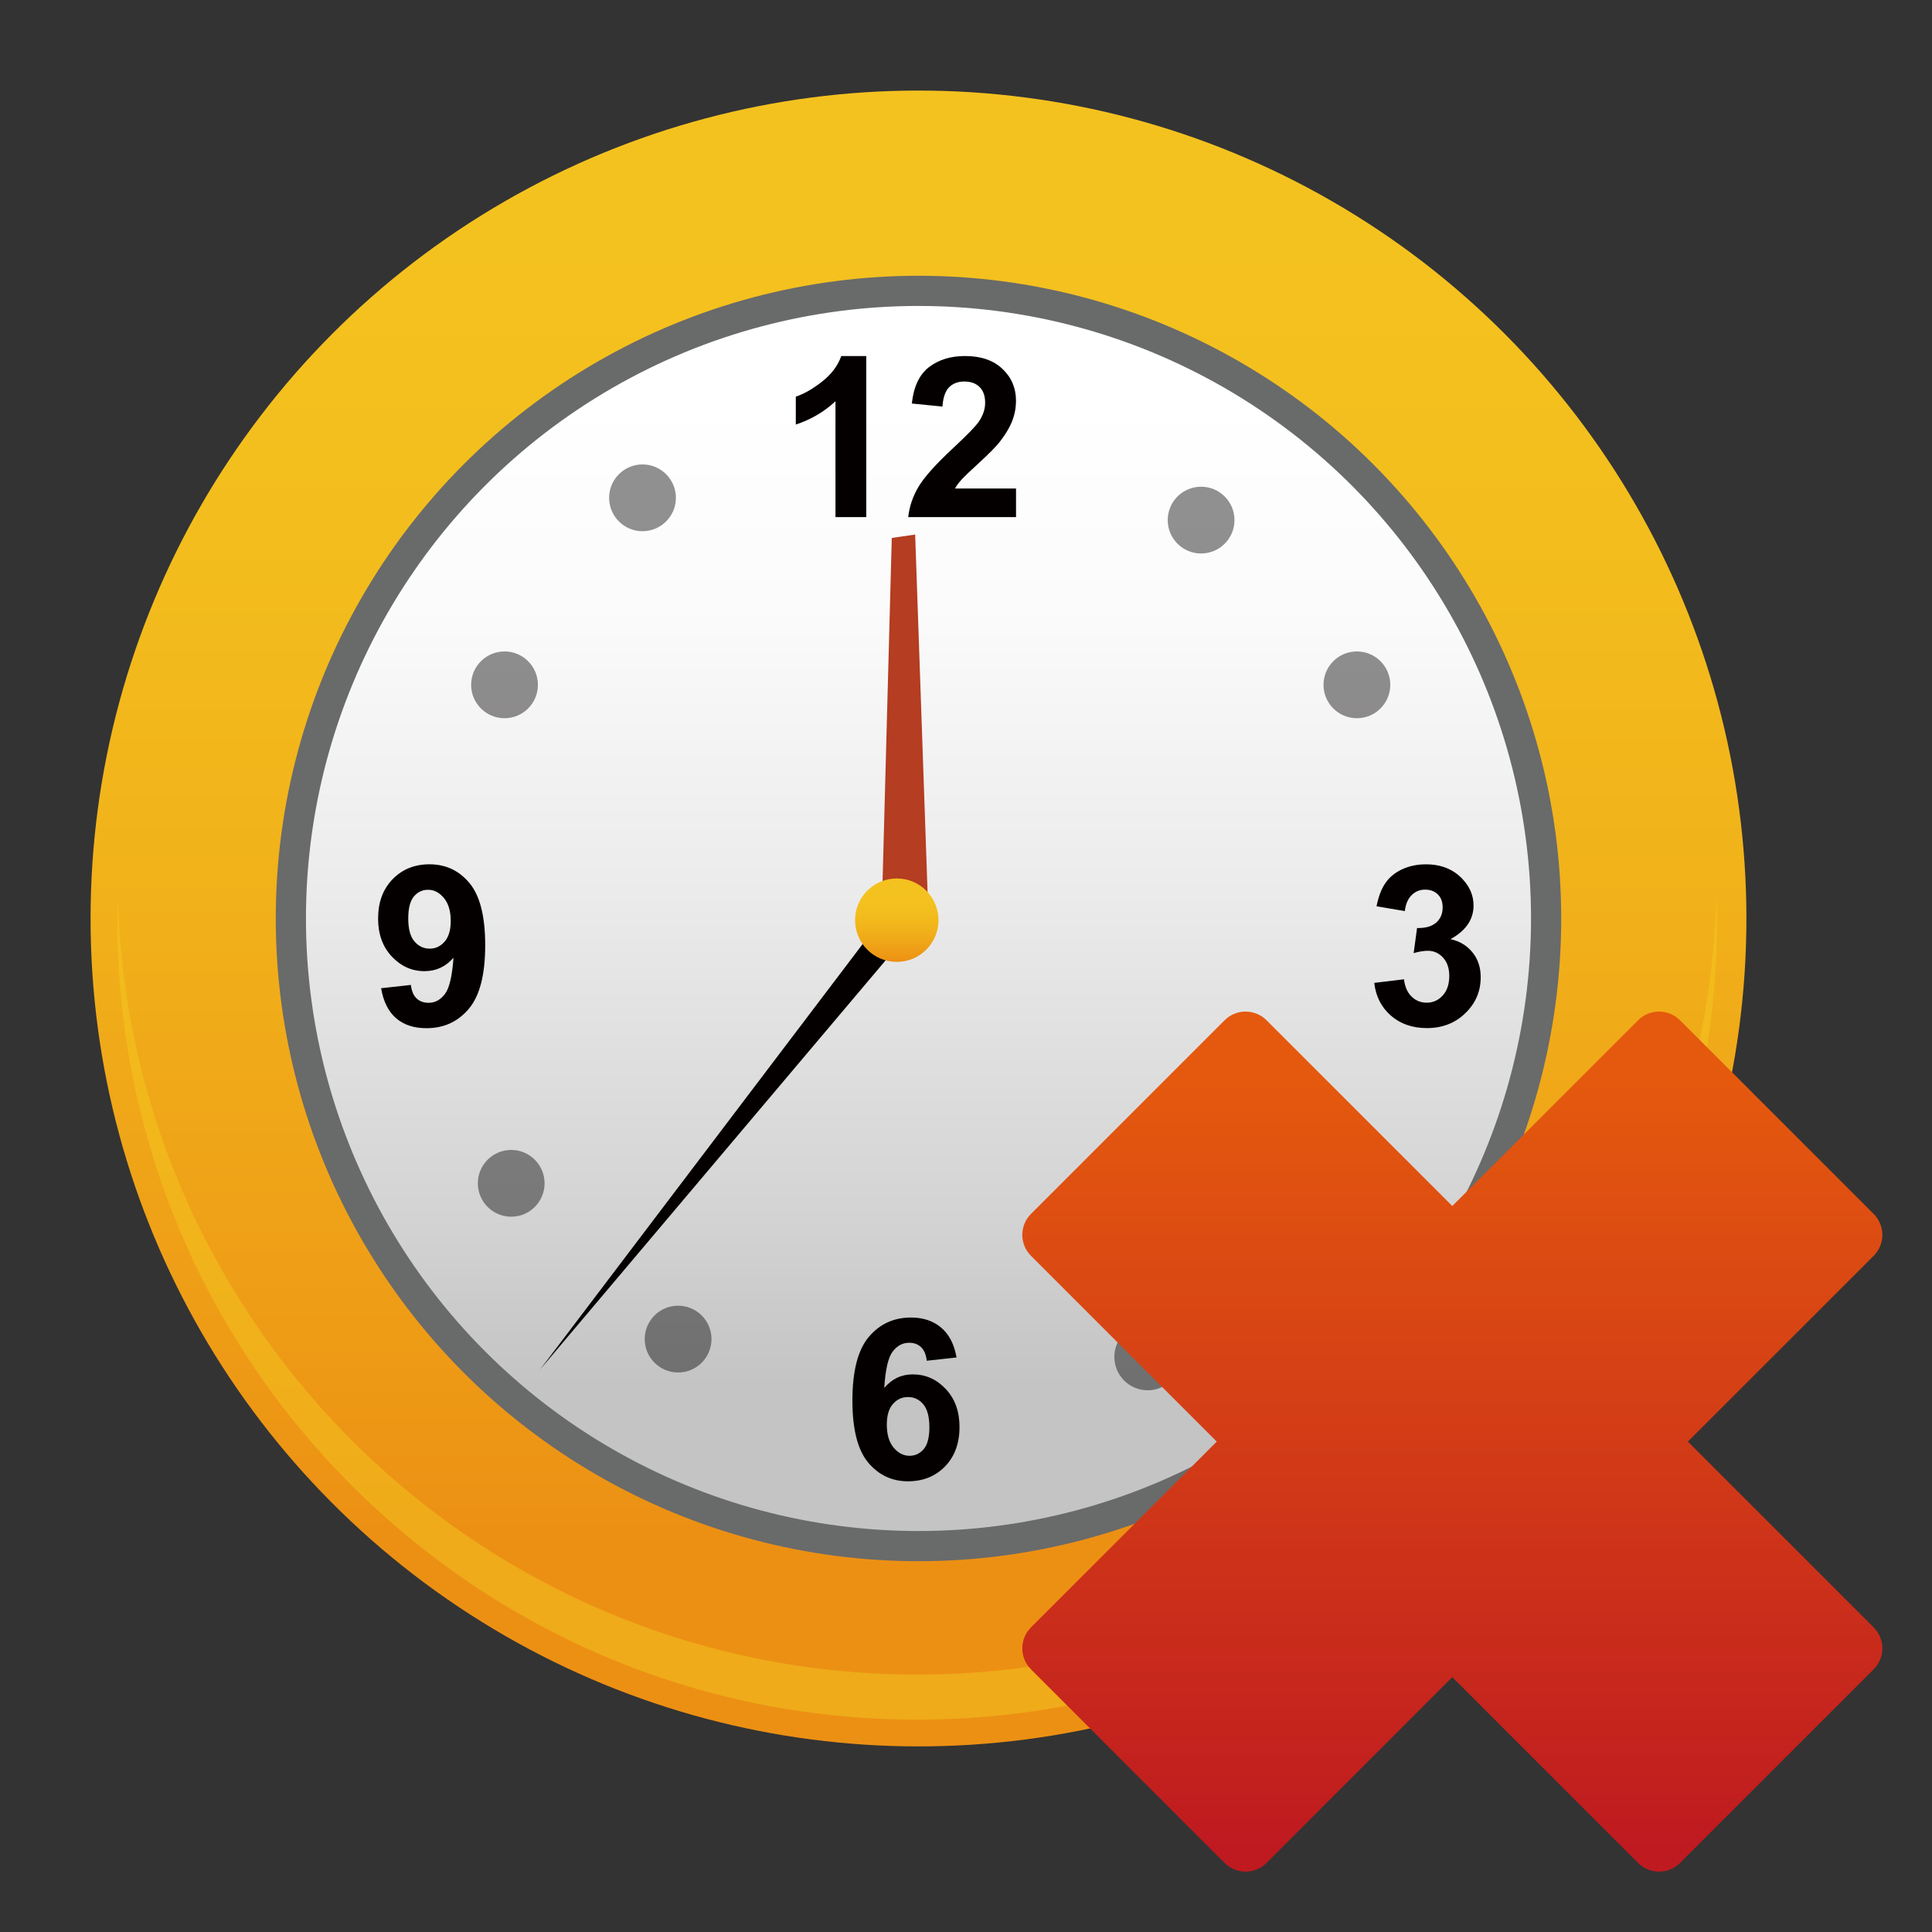 <?xml version="1.0" encoding="utf-8"?>
<!-- Generator: Adobe Illustrator 14.0.0, SVG Export Plug-In  -->
<!DOCTYPE svg PUBLIC "-//W3C//DTD SVG 1.1//EN" "http://www.w3.org/Graphics/SVG/1.1/DTD/svg11.dtd">
<svg version="1.1"
	 xmlns="http://www.w3.org/2000/svg" xmlns:xlink="http://www.w3.org/1999/xlink" xmlns:a="http://ns.adobe.com/AdobeSVGViewerExtensions/3.0/"
	 x="0px" y="0px" width="64px" height="64px" viewBox="-3 -3 64 64" enable-background="new -3 -3 64 64" xml:space="preserve">
<rect x="-3" y="-3" width="64" height="64" fill="#333333" stroke="none"/>
<defs>
</defs>
<linearGradient id="SVGID_1_" gradientUnits="userSpaceOnUse" x1="27.426" y1="47.773" x2="27.426" y2="4.6">
	<stop  offset="0" style="stop-color:#EC9014"/>
	<stop  offset="0.145" style="stop-color:#EE9B16"/>
	<stop  offset="0.484" style="stop-color:#F1B11A"/>
	<stop  offset="0.78" style="stop-color:#F3BE1D"/>
	<stop  offset="1" style="stop-color:#F4C21F"/>
</linearGradient>
<circle fill="url(#SVGID_1_)" cx="27.426" cy="27.426" r="27.426"/>
<linearGradient id="SVGID_2_" gradientUnits="userSpaceOnUse" x1="27.426" y1="42.851" x2="27.426" y2="10.122">
	<stop  offset="0" style="stop-color:#C4C4C4"/>
	<stop  offset="0.169" style="stop-color:#D3D3D3"/>
	<stop  offset="0.498" style="stop-color:#ECEBEC"/>
	<stop  offset="0.787" style="stop-color:#FBFBFB"/>
	<stop  offset="1" style="stop-color:#FFFFFF"/>
</linearGradient>
<circle fill="url(#SVGID_2_)" stroke="#696A6A" cx="27.426" cy="27.426" r="20.791"/>
<path fill="#040000" d="M25.695,14.129h-1.019v-3.837c-0.372,0.348-0.81,0.605-1.314,0.772V10.14
	c0.265-0.088,0.554-0.252,0.865-0.495c0.312-0.243,0.526-0.526,0.641-0.85h0.828V14.129z"/>
<path fill="#040000" d="M30.657,13.183v0.946h-3.571c0.04-0.357,0.155-0.697,0.349-1.017c0.193-0.32,0.575-0.745,1.145-1.274
	c0.459-0.428,0.74-0.717,0.844-0.869c0.142-0.21,0.21-0.419,0.21-0.624c0-0.228-0.06-0.401-0.182-0.523s-0.291-0.184-0.506-0.184
	c-0.213,0-0.382,0.065-0.508,0.192c-0.125,0.129-0.198,0.341-0.218,0.638l-1.015-0.101c0.061-0.56,0.251-0.962,0.57-1.206
	c0.319-0.245,0.716-0.367,1.195-0.367c0.525,0,0.938,0.141,1.236,0.425c0.299,0.281,0.45,0.633,0.45,1.054
	c0,0.239-0.044,0.466-0.13,0.683c-0.085,0.216-0.222,0.442-0.407,0.679c-0.124,0.158-0.345,0.384-0.666,0.678
	c-0.322,0.294-0.525,0.49-0.611,0.586c-0.086,0.097-0.156,0.191-0.208,0.283H30.657z"/>
<path fill="#040000" d="M28.686,41.968l-0.986,0.108c-0.024-0.203-0.086-0.353-0.188-0.449c-0.102-0.098-0.233-0.146-0.395-0.146
	c-0.216,0-0.397,0.096-0.545,0.29c-0.148,0.192-0.242,0.594-0.28,1.207c0.253-0.301,0.568-0.45,0.945-0.45
	c0.425,0,0.789,0.162,1.094,0.486c0.303,0.324,0.454,0.742,0.454,1.253c0,0.544-0.159,0.979-0.478,1.309
	c-0.319,0.328-0.729,0.494-1.229,0.494c-0.536,0-0.976-0.21-1.322-0.625c-0.346-0.418-0.519-1.101-0.519-2.05
	c0-0.974,0.18-1.677,0.541-2.105c0.36-0.43,0.828-0.645,1.402-0.645c0.403,0,0.738,0.112,1.002,0.338
	C28.444,41.208,28.612,41.536,28.686,41.968z M26.377,44.189c0,0.332,0.075,0.586,0.227,0.767c0.153,0.18,0.328,0.269,0.523,0.269
	c0.189,0,0.345-0.074,0.472-0.221c0.125-0.146,0.188-0.388,0.188-0.725c0-0.345-0.066-0.599-0.203-0.761
	c-0.134-0.159-0.303-0.239-0.507-0.239c-0.195,0-0.361,0.075-0.497,0.229S26.377,43.89,26.377,44.189z"/>
<g>
	<g>
		<path fill="#040000" d="M9.625,29.736l0.986-0.109c0.024,0.201,0.087,0.35,0.188,0.446c0.102,0.098,0.235,0.146,0.402,0.146
			c0.211,0,0.389-0.097,0.537-0.291c0.148-0.193,0.242-0.594,0.284-1.202c-0.257,0.297-0.576,0.445-0.961,0.445
			c-0.418,0-0.778-0.162-1.082-0.484c-0.303-0.323-0.454-0.742-0.454-1.259c0-0.538,0.16-0.972,0.479-1.302
			c0.321-0.33,0.729-0.495,1.224-0.495c0.539,0,0.981,0.208,1.327,0.625c0.345,0.417,0.518,1.102,0.518,2.057
			c0,0.971-0.179,1.671-0.54,2.101c-0.36,0.431-0.829,0.646-1.406,0.646c-0.416,0-0.752-0.11-1.008-0.331
			C9.863,30.506,9.699,30.175,9.625,29.736z M11.931,27.511c0-0.33-0.076-0.584-0.227-0.765c-0.151-0.18-0.325-0.271-0.523-0.271
			c-0.189,0-0.346,0.074-0.47,0.222c-0.125,0.149-0.187,0.393-0.187,0.731c0,0.344,0.068,0.594,0.202,0.755
			c0.137,0.16,0.306,0.242,0.507,0.242c0.197,0,0.361-0.078,0.496-0.234C11.863,28.038,11.931,27.811,11.931,27.511z"/>
	</g>
</g>
<path fill="#040000" d="M42.524,29.559l0.985-0.119c0.03,0.25,0.115,0.442,0.254,0.575c0.136,0.133,0.304,0.2,0.498,0.2
	c0.212,0,0.389-0.081,0.532-0.239c0.144-0.16,0.216-0.375,0.216-0.646c0-0.256-0.07-0.46-0.206-0.608
	c-0.139-0.15-0.305-0.226-0.504-0.226c-0.131,0-0.287,0.025-0.47,0.077l0.113-0.831c0.275,0.007,0.486-0.053,0.633-0.179
	c0.144-0.127,0.215-0.296,0.215-0.505c0-0.181-0.052-0.321-0.158-0.428c-0.107-0.105-0.246-0.16-0.424-0.16
	c-0.175,0-0.323,0.061-0.445,0.182c-0.123,0.122-0.199,0.297-0.226,0.529l-0.938-0.159c0.065-0.321,0.161-0.579,0.295-0.77
	c0.129-0.193,0.316-0.343,0.549-0.454c0.237-0.11,0.501-0.166,0.794-0.166c0.501,0,0.901,0.161,1.203,0.479
	c0.249,0.261,0.373,0.555,0.373,0.884c0,0.466-0.256,0.838-0.764,1.116c0.304,0.065,0.546,0.212,0.729,0.438
	c0.185,0.227,0.272,0.501,0.272,0.824c0,0.467-0.17,0.864-0.51,1.191c-0.338,0.33-0.766,0.493-1.271,0.493
	c-0.481,0-0.88-0.139-1.196-0.415C42.759,30.366,42.574,30.005,42.524,29.559z"/>
<circle opacity="0.43" fill="#040000" cx="18.284" cy="13.491" r="1.106"/>
<circle opacity="0.43" fill="#040000" cx="13.713" cy="19.686" r="1.106"/>
<path opacity="0.43" fill="#040000" d="M15.04,36.198c0,0.612-0.496,1.107-1.105,1.107c-0.611,0-1.106-0.495-1.106-1.107
	c0-0.608,0.495-1.105,1.106-1.105C14.544,35.093,15.04,35.59,15.04,36.198z"/>
<circle opacity="0.43" fill="#040000" cx="19.463" cy="41.359" r="1.106"/>
<circle opacity="0.43" fill="#040000" cx="35.019" cy="41.95" r="1.105"/>
<circle opacity="0.43" fill="#040000" cx="40.328" cy="36.789" r="1.106"/>
<circle opacity="0.43" fill="#040000" cx="41.949" cy="19.686" r="1.106"/>
<circle opacity="0.43" fill="#040000" cx="36.788" cy="14.229" r="1.106"/>
<path opacity="0.44" fill="#F4CE21" d="M27.38,52.472c-14.383,0-26.08-11.462-26.477-25.75c-0.006,0.249-0.018,0.499-0.018,0.75
	c0,14.632,11.862,26.494,26.495,26.494c14.634,0,26.498-11.861,26.498-26.494c0-0.251-0.013-0.501-0.02-0.75
	C53.46,41.01,41.764,52.472,27.38,52.472z"/>
<polygon fill="#040000" points="26.493,27.063 14.893,42.365 27.174,27.822 "/>
<polygon fill="#B43D22" points="27.316,14.708 26.541,14.819 26.209,27.205 27.757,27.426 "/>
<linearGradient id="SVGID_3_" gradientUnits="userSpaceOnUse" x1="26.706" y1="28.864" x2="26.706" y2="26.763">
	<stop  offset="0" style="stop-color:#EC9014"/>
	<stop  offset="0.145" style="stop-color:#EE9B16"/>
	<stop  offset="0.484" style="stop-color:#F1B11A"/>
	<stop  offset="0.78" style="stop-color:#F3BE1D"/>
	<stop  offset="1" style="stop-color:#F4C21F"/>
</linearGradient>
<circle fill="url(#SVGID_3_)" cx="26.707" cy="27.482" r="1.382"/>
<linearGradient id="SVGID_4_" gradientUnits="userSpaceOnUse" x1="45.11" y1="58.242" x2="45.11" y2="32.849">
	<stop  offset="0" style="stop-color:#BF1A20"/>
	<stop  offset="1" style="stop-color:#E4590E"/>
</linearGradient>
<path fill="url(#SVGID_4_)" d="M59.068,50.91l-6.155-6.155l6.155-6.155c0.383-0.383,0.383-1.004,0-1.387l-6.416-6.416
	c-0.383-0.383-1.004-0.383-1.387,0l-6.156,6.154l-6.154-6.154c-0.383-0.383-1.004-0.383-1.388,0l-6.415,6.416
	c-0.383,0.383-0.383,1.004,0,1.387l6.155,6.155l-6.155,6.155c-0.383,0.383-0.383,1.005,0,1.388l6.415,6.415
	c0.384,0.383,1.005,0.383,1.388,0l6.154-6.156l6.156,6.156c0.383,0.383,1.004,0.383,1.387,0l6.416-6.415
	C59.451,51.915,59.451,51.293,59.068,50.91z"/>
</svg>
